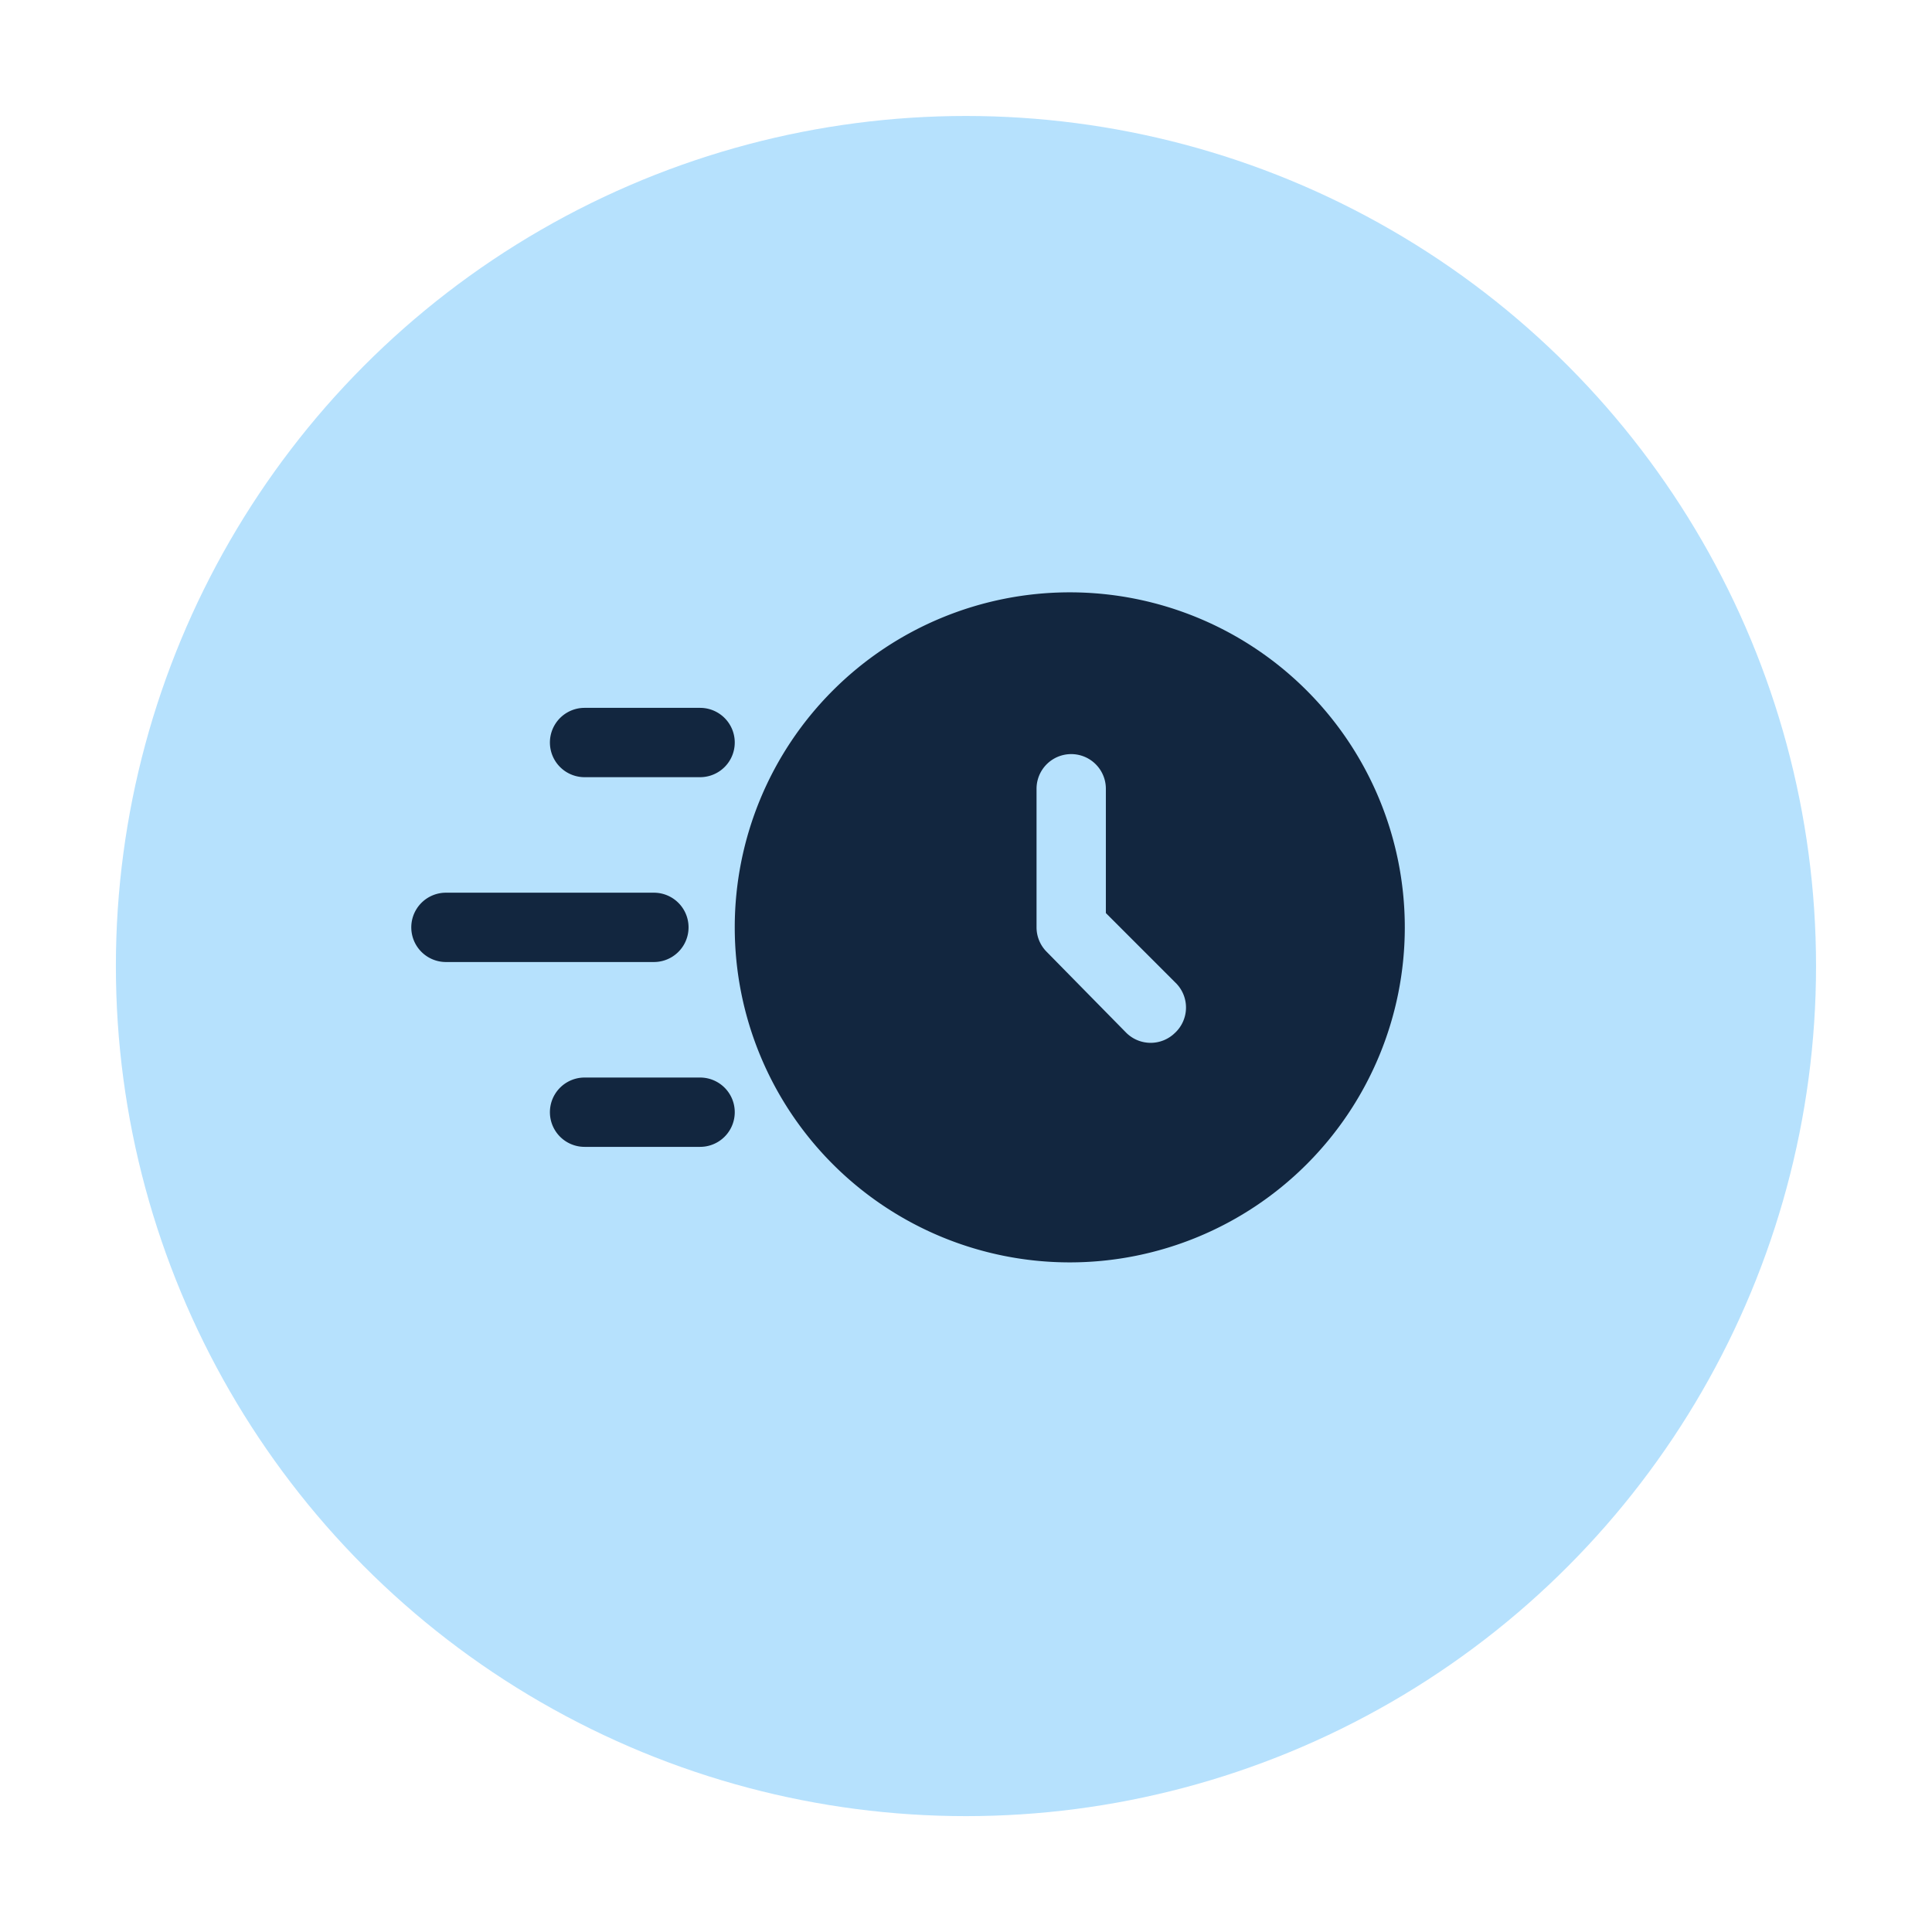 <svg xmlns="http://www.w3.org/2000/svg" xmlns:xlink="http://www.w3.org/1999/xlink" width="150" height="150" viewBox="0 0 150 150">
  <defs>
    <filter id="Elipse_6939" x="0" y="0" width="150" height="150" filterUnits="userSpaceOnUse">
      <feOffset dy="3" input="SourceAlpha"/>
      <feGaussianBlur stdDeviation="3" result="blur"/>
      <feFlood flood-opacity="0.161"/>
      <feComposite operator="in" in2="blur"/>
      <feComposite in="SourceGraphic"/>
    </filter>
  </defs>
  <g id="Grupo_1034469" data-name="Grupo 1034469" transform="translate(-2640.703 7272.184)">
    <g transform="matrix(1, 0, 0, 1, 2640.7, -7272.18)" filter="url(#Elipse_6939)">
      <circle id="Elipse_6939-2" data-name="Elipse 6939" cx="66" cy="66" r="66" transform="translate(9 6)" fill="#b6e1fd"/>
    </g>
    <g id="Layer_2" data-name="Layer 2" transform="translate(2671.385 -7230.945)">
      <path id="Trazado_640158" data-name="Trazado 640158" d="M34.261,4.75A26.011,26.011,0,1,0,60.272,30.761,26.011,26.011,0,0,0,34.261,4.75Zm8.18,34.191a2.691,2.691,0,0,1-3.8,0l-6.171-6.279a2.691,2.691,0,0,1-.789-1.9V20a2.691,2.691,0,0,1,5.382,0v9.651l5.489,5.489a2.691,2.691,0,0,1-.108,3.8Z" transform="translate(18.114)" fill="#12263f"/>
      <path id="Trazado_640159" data-name="Trazado 640159" d="M20.086,16.632H3.941a2.691,2.691,0,1,1,0-5.382H20.086a2.691,2.691,0,1,1,0,5.382Z" transform="translate(0 16.82)" fill="#12263f"/>
      <path id="Trazado_640160" data-name="Trazado 640160" d="M15.91,12.632H6.941a2.691,2.691,0,1,1,0-5.382H15.91a2.691,2.691,0,1,1,0,5.382Z" transform="translate(7.763 6.469)" fill="#12263f"/>
      <path id="Trazado_640161" data-name="Trazado 640161" d="M15.91,20.632H6.941a2.691,2.691,0,0,1,0-5.382H15.91a2.691,2.691,0,0,1,0,5.382Z" transform="translate(7.763 27.171)" fill="#12263f"/>
    </g>
  </g>
</svg>
